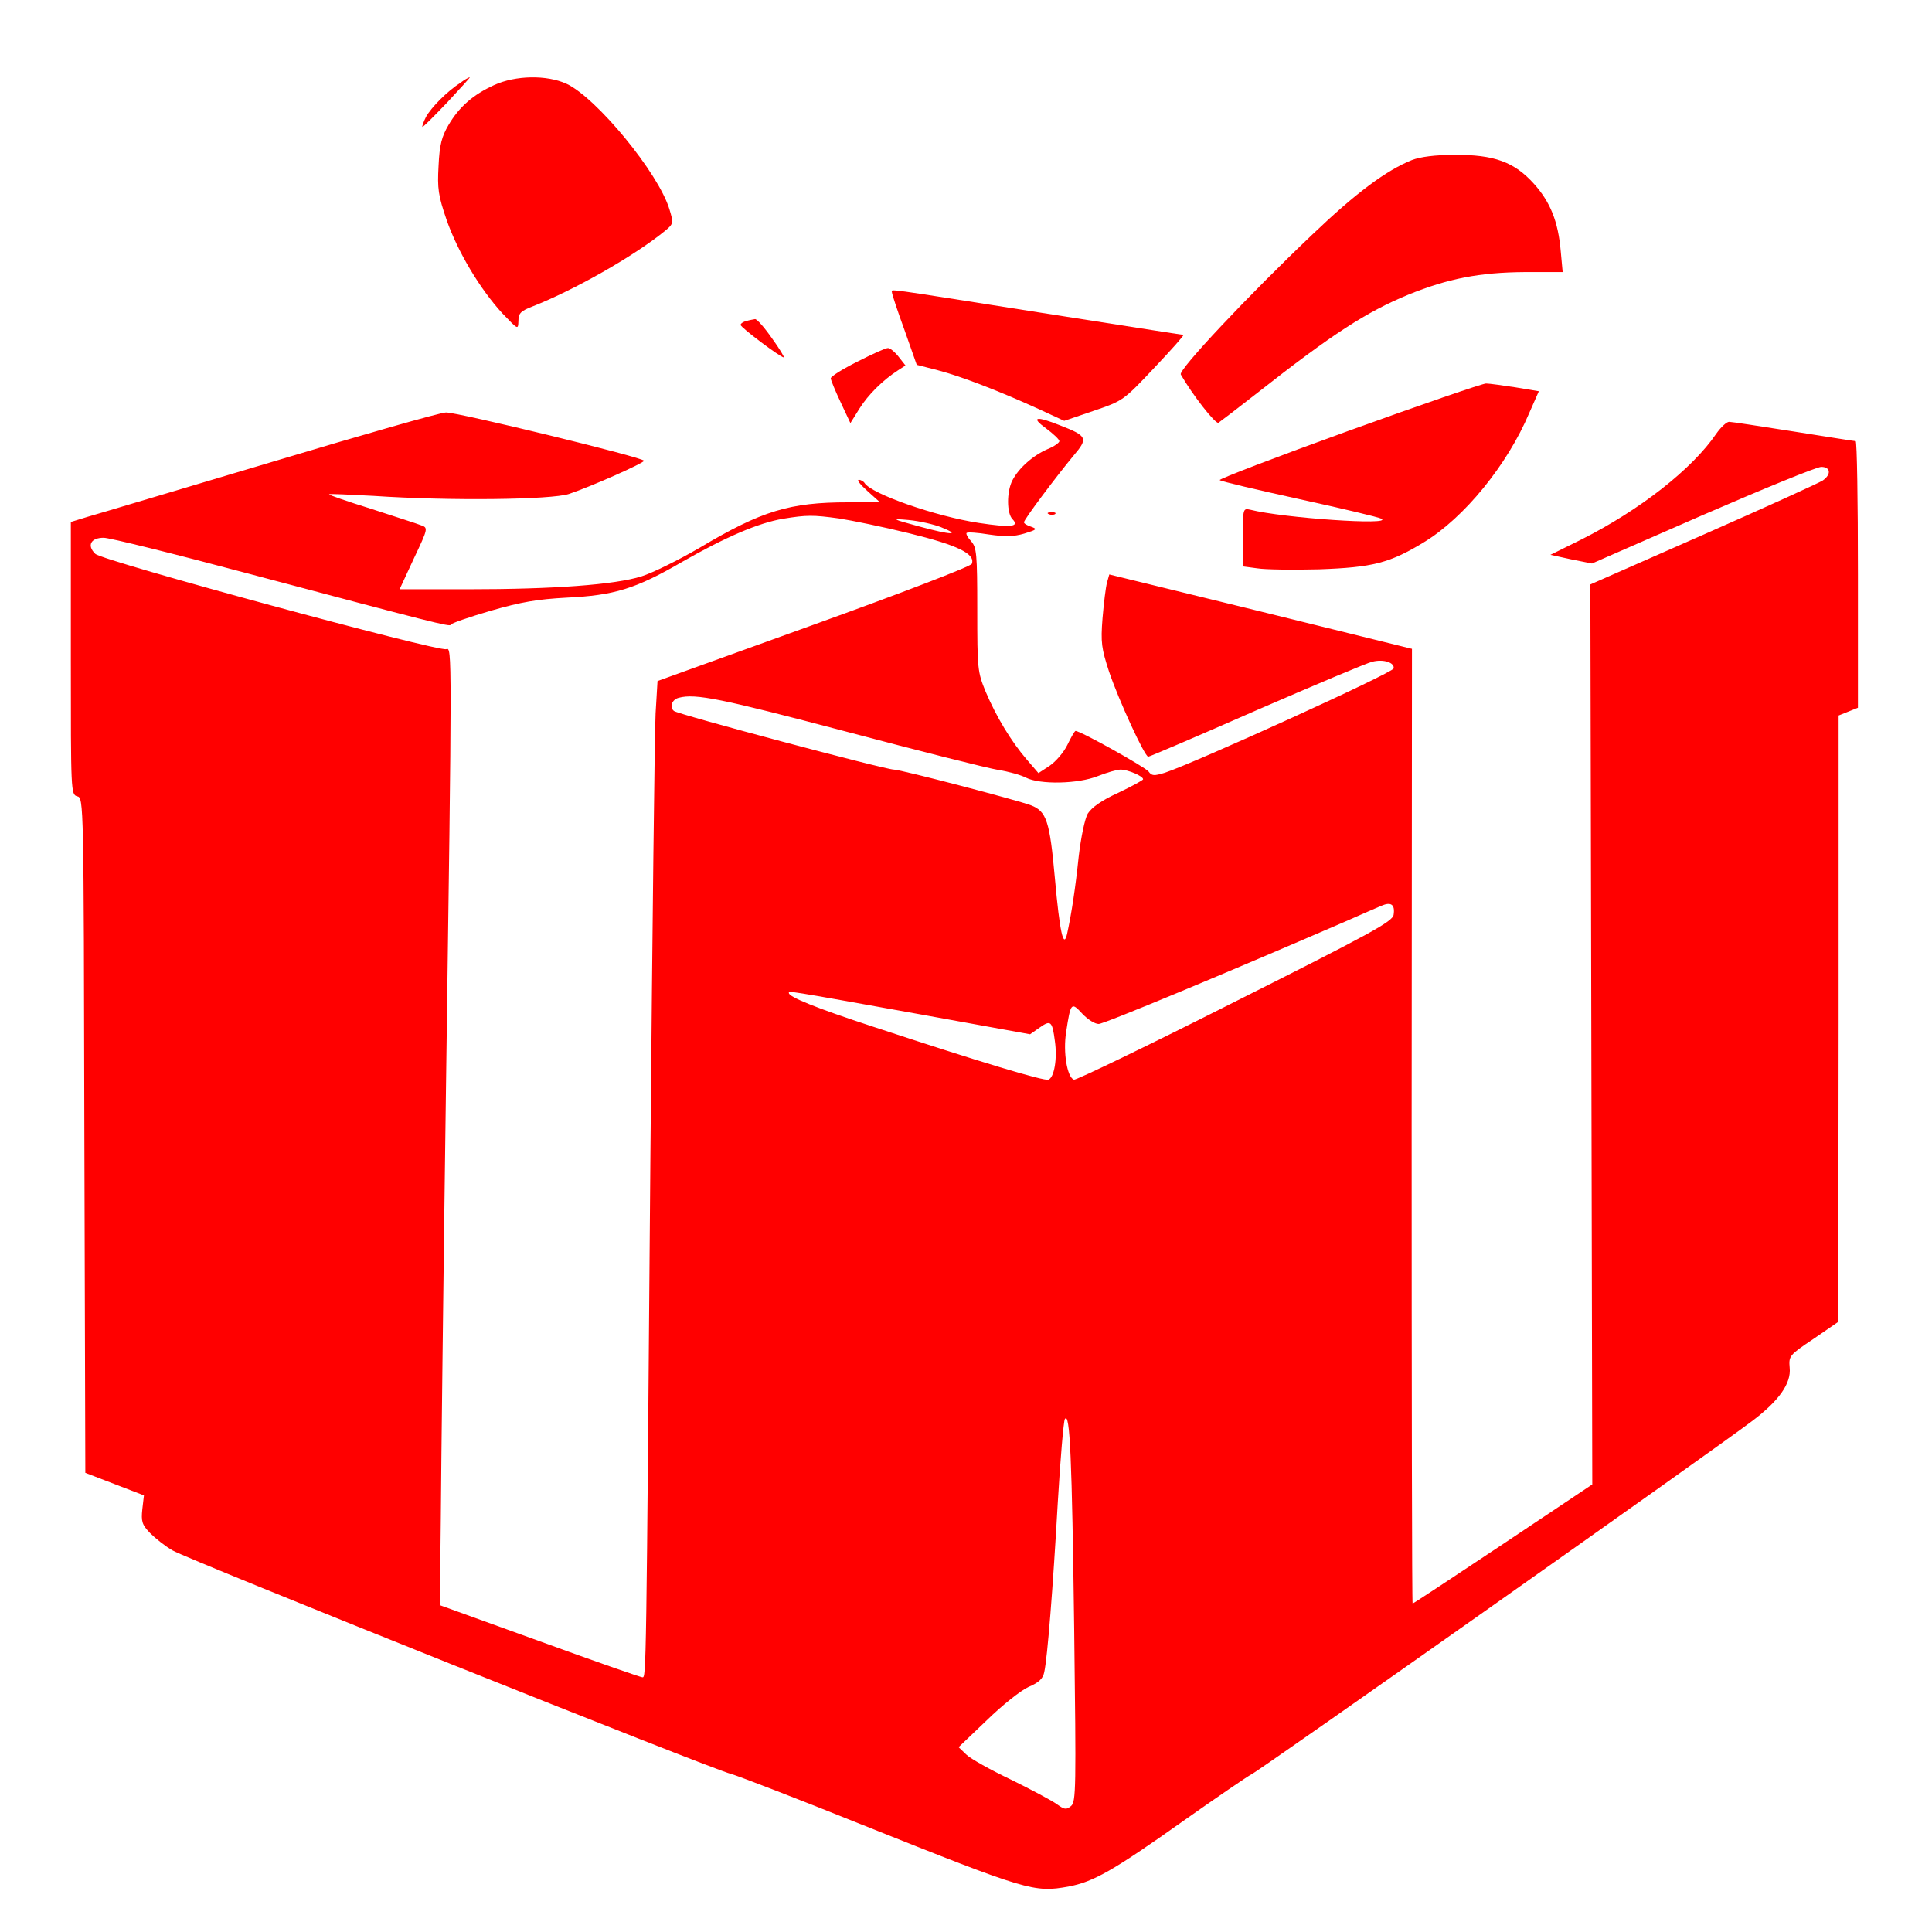<?xml version="1.0" standalone="no"?>
<!DOCTYPE svg PUBLIC "-//W3C//DTD SVG 20010904//EN"
 "http://www.w3.org/TR/2001/REC-SVG-20010904/DTD/svg10.dtd">
<svg version="1.0" xmlns="http://www.w3.org/2000/svg"
 width="600pt" height="600pt" viewBox="0 0 600 600"
 preserveAspectRatio="xMidYMid meet">

<g transform="translate(0,600) scale(0.1,-0.1)"
fill="red" stroke="none">
<path d="M1430 5743 c-42 -27 -91 -77 -107 -106 -8 -16 -13 -30 -11 -31 2 -1
36 33 77 76 40 43 72 78 70 78 -3 0 -16 -7 -29 -17z"/>
<path d="M1535 5736 c-66 -30 -109 -68 -142 -124 -21 -36 -28 -61 -31 -127 -4
-71 -1 -92 25 -168 35 -100 104 -215 173 -290 49 -51 49 -52 50 -24 0 24 7 31
43 45 130 51 315 156 411 234 28 23 28 25 15 68 -34 113 -227 347 -320 390
-62 28 -158 26 -224 -4z"/>
<path d="M4385 5503 c-80 -32 -175 -103 -309 -231 -200 -190 -417 -421 -409
-435 36 -63 108 -155 117 -150 6 4 61 46 121 93 233 183 338 251 469 305 123
50 222 69 360 70 l119 0 -6 65 c-8 92 -32 152 -83 209 -61 68 -124 91 -247 90
-60 0 -106 -6 -132 -16z"/>
<path d="M2770 5092 c0 -5 17 -57 39 -117 l38 -108 66 -17 c72 -19 187 -63
312 -120 l80 -37 91 31 c91 31 92 31 189 134 53 56 94 102 90 102 -4 0 -206
32 -450 70 -496 78 -455 73 -455 62z"/>
<path d="M2318 5003 c-10 -2 -18 -8 -18 -12 0 -8 124 -101 134 -101 3 0 -13
27 -37 60 -23 33 -46 59 -52 59 -5 -1 -18 -3 -27 -6z"/>
<path d="M2663 4877 c-46 -23 -83 -46 -83 -52 0 -5 14 -39 31 -75 l30 -64 28
45 c27 43 72 88 120 119 l23 15 -22 28 c-12 15 -27 27 -33 26 -7 0 -49 -19
-94 -42z"/>
<path d="M4188 4662 c-224 -81 -404 -150 -400 -153 4 -4 115 -30 247 -59 132
-29 247 -56 255 -61 38 -21 -304 2 -407 28 -23 5 -23 4 -23 -85 l0 -91 45 -6
c24 -4 111 -5 192 -3 166 6 218 19 325 84 125 76 259 240 327 401 l30 68 -72
12 c-40 6 -81 12 -92 12 -11 0 -203 -66 -427 -147z"/>
<path d="M840 4564 c-283 -84 -539 -161 -568 -169 l-52 -16 0 -423 c0 -415 0
-424 20 -429 20 -5 20 -15 22 -1053 l3 -1048 91 -35 91 -35 -5 -43 c-4 -38 -1
-48 24 -74 16 -16 47 -41 70 -54 47 -28 1681 -682 1734 -694 19 -5 204 -76
410 -159 513 -205 531 -210 638 -191 78 15 137 48 357 204 105 74 200 139 212
145 23 10 1449 1016 1556 1098 82 62 120 116 115 164 -3 37 -2 39 74 90 l77
53 1 941 0 942 30 12 30 12 0 414 c0 228 -3 414 -7 414 -5 0 -91 14 -193 30
-102 16 -192 30 -200 30 -8 0 -26 -17 -40 -37 -74 -109 -237 -237 -420 -329
l-95 -47 64 -14 65 -13 343 150 c189 82 355 150 369 150 29 0 32 -23 5 -42
-10 -7 -177 -83 -370 -168 l-352 -155 3 -1397 3 -1398 -277 -185 c-153 -102
-279 -185 -281 -185 -2 0 -3 667 -3 1482 l1 1483 -470 116 -470 115 -7 -25
c-4 -14 -10 -64 -14 -111 -6 -76 -3 -94 20 -165 30 -89 111 -265 122 -265 4 0
156 65 338 145 182 79 343 147 358 150 35 9 70 -3 66 -21 -3 -14 -619 -294
-711 -324 -33 -10 -40 -10 -50 4 -11 14 -213 127 -227 126 -3 -1 -14 -20 -25
-43 -11 -23 -36 -52 -55 -65 l-35 -23 -37 43 c-48 56 -94 132 -127 210 -25 61
-26 70 -26 254 0 175 -2 194 -19 213 -11 12 -17 24 -14 26 3 3 34 1 70 -5 49
-7 75 -7 109 3 39 12 41 14 22 21 -13 4 -23 10 -23 14 0 9 101 143 154 207 46
54 43 61 -42 94 -75 30 -92 26 -44 -9 23 -17 42 -35 42 -40 0 -5 -17 -17 -37
-25 -44 -19 -89 -58 -109 -97 -18 -35 -18 -103 1 -121 22 -23 -6 -26 -105 -11
-133 20 -334 90 -355 124 -3 5 -12 10 -18 10 -7 -1 6 -16 27 -35 l39 -35 -99
0 c-181 0 -268 -26 -461 -141 -65 -38 -146 -78 -181 -89 -83 -26 -273 -40
-539 -40 l-212 0 44 95 c45 95 45 96 22 104 -12 5 -82 27 -155 51 -74 23 -132
43 -130 45 1 2 64 -1 138 -5 237 -16 552 -12 607 6 69 23 233 96 233 103 0 10
-580 151 -615 150 -17 0 -262 -70 -545 -155z m1765 -174 c39 -6 137 -26 218
-46 151 -37 207 -64 195 -95 -3 -8 -219 -91 -491 -189 l-485 -175 -6 -100 c-3
-55 -10 -667 -16 -1360 -13 -1636 -13 -1635 -25 -1634 -5 0 -149 50 -319 112
l-310 112 3 270 c1 149 8 749 16 1335 19 1361 19 1371 1 1364 -24 -9 -1068
274 -1090 296 -27 26 -14 50 26 50 18 0 220 -50 448 -111 572 -152 630 -167
630 -159 0 4 55 23 123 43 97 28 146 36 237 41 147 7 214 27 360 112 133 76
235 120 312 133 73 12 93 12 173 1z m317 -27 c65 -26 32 -25 -67 2 -88 24 -88
25 -32 20 31 -3 76 -13 99 -22z m-298 -634 c230 -61 444 -115 476 -120 32 -5
71 -16 86 -24 43 -22 162 -20 224 5 28 11 59 20 70 20 22 0 70 -20 70 -30 0
-3 -35 -22 -77 -42 -53 -24 -83 -46 -95 -65 -9 -16 -21 -73 -28 -133 -10 -96
-22 -176 -36 -240 -11 -49 -23 5 -38 173 -16 178 -26 207 -74 226 -42 16 -405
111 -426 111 -27 0 -669 171 -683 182 -15 12 -6 36 15 41 52 14 133 -3 516
-104z m1704 -570 c-3 -21 -71 -58 -493 -270 -269 -136 -495 -245 -500 -242
-21 8 -34 85 -24 148 14 92 16 94 50 57 17 -18 39 -32 51 -32 17 0 403 161
768 319 47 21 96 42 110 48 30 13 43 4 38 -28z m-1471 -309 l342 -62 30 21
c34 24 39 20 47 -42 8 -55 -2 -113 -20 -120 -13 -5 -213 55 -546 165 -177 58
-260 92 -260 104 0 7 -21 11 407 -66z m479 -1910 c6 -495 6 -536 -10 -549 -15
-12 -20 -11 -44 6 -15 11 -79 45 -142 76 -63 30 -126 65 -139 78 l-24 23 87
83 c48 47 106 93 130 104 33 14 45 26 49 46 10 45 27 261 42 526 8 136 18 253
22 260 16 24 22 -122 29 -653z"/>
<path d="M3258 4403 c7 -3 16 -2 19 1 4 3 -2 6 -13 5 -11 0 -14 -3 -6 -6z"/>
</g>
</svg>
